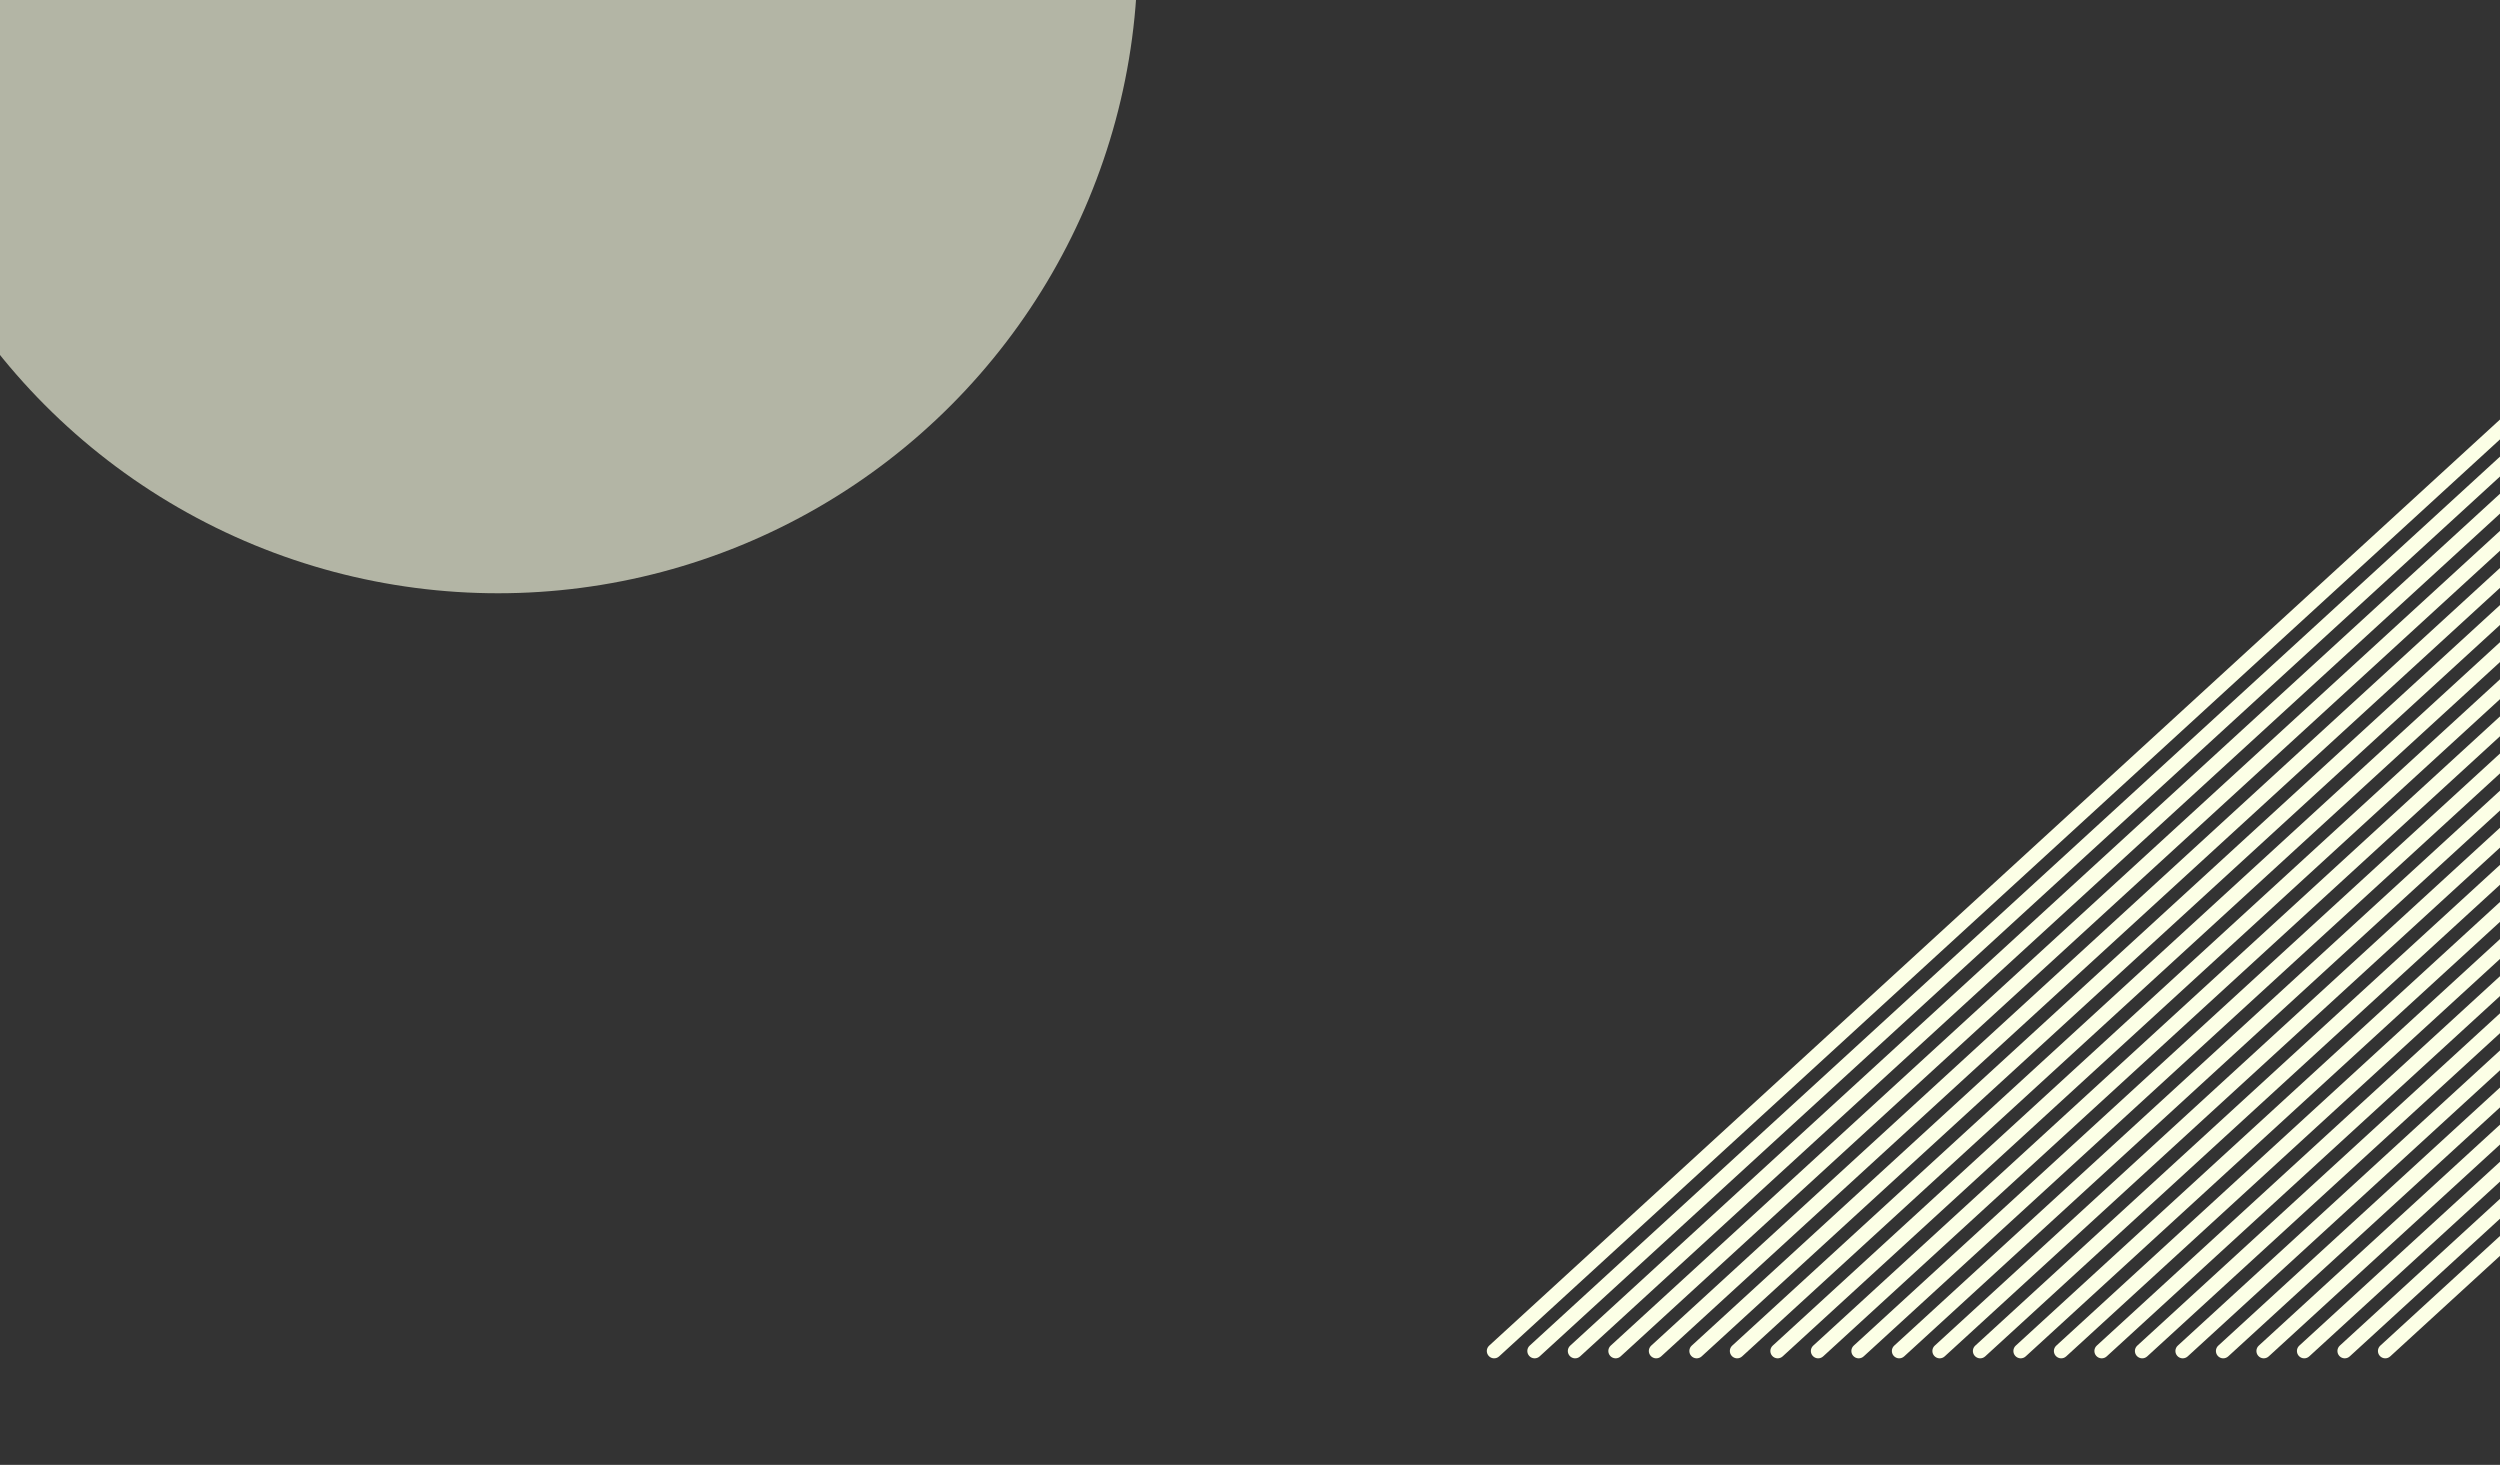 <?xml version="1.0" standalone="no"?><!-- Generator: Gravit.io --><svg xmlns="http://www.w3.org/2000/svg" xmlns:xlink="http://www.w3.org/1999/xlink" style="isolation:isolate" viewBox="0 0 1024 600" width="1024" height="600"><rect x="0" y="0" width="1024" height="600" fill="#333333" stroke="none"/><g opacity="0.64"><circle vector-effect="non-scaling-stroke" cx="204" cy="-19" r="262" fill="rgb(252,255,230)"/></g><path d="M 609.973 551.164 L 1056.792 141.787 C 1058.013 140.669 1059.912 140.752 1061.03 141.973 L 1061.03 141.973 C 1062.149 143.194 1062.066 145.093 1060.845 146.211 L 614.026 555.587 C 612.805 556.706 610.906 556.623 609.787 555.402 L 609.787 555.402 C 608.669 554.181 608.752 552.282 609.973 551.164 Z" style="stroke:none;fill:#FCFFE6;stroke-miterlimit:10;"/><path d="M 626.564 551.164 L 1073.383 141.787 C 1074.604 140.669 1076.503 140.752 1077.621 141.973 L 1077.621 141.973 C 1078.74 143.194 1078.657 145.093 1077.436 146.211 L 630.617 555.587 C 629.396 556.706 627.497 556.623 626.379 555.402 L 626.379 555.402 C 625.26 554.181 625.343 552.282 626.564 551.164 Z" style="stroke:none;fill:#FCFFE6;stroke-miterlimit:10;"/><path d="M 643.155 551.164 L 1089.974 141.787 C 1091.195 140.669 1093.094 140.752 1094.213 141.973 L 1094.213 141.973 C 1095.331 143.194 1095.248 145.093 1094.027 146.211 L 647.208 555.587 C 645.987 556.706 644.088 556.623 642.97 555.402 L 642.97 555.402 C 641.851 554.181 641.934 552.282 643.155 551.164 Z" style="stroke:none;fill:#FCFFE6;stroke-miterlimit:10;"/><path d="M 659.746 551.164 L 1106.565 141.787 C 1107.786 140.669 1109.685 140.752 1110.804 141.973 L 1110.804 141.973 C 1111.922 143.194 1111.839 145.093 1110.618 146.211 L 663.799 555.587 C 662.578 556.706 660.679 556.623 659.561 555.402 L 659.561 555.402 C 658.442 554.181 658.525 552.282 659.746 551.164 Z" style="stroke:none;fill:#FCFFE6;stroke-miterlimit:10;"/><path d="M 676.337 551.164 L 1123.156 141.787 C 1124.377 140.669 1126.276 140.752 1127.395 141.973 L 1127.395 141.973 C 1128.513 143.194 1128.43 145.093 1127.209 146.211 L 680.39 555.587 C 679.169 556.706 677.27 556.623 676.152 555.402 L 676.152 555.402 C 675.033 554.181 675.116 552.282 676.337 551.164 Z" style="stroke:none;fill:#FCFFE6;stroke-miterlimit:10;"/><path d="M 692.928 551.164 L 1139.747 141.787 C 1140.968 140.669 1142.867 140.752 1143.986 141.973 L 1143.986 141.973 C 1145.104 143.194 1145.021 145.093 1143.8 146.211 L 696.981 555.587 C 695.761 556.706 693.861 556.623 692.743 555.402 L 692.743 555.402 C 691.624 554.181 691.707 552.282 692.928 551.164 Z" style="stroke:none;fill:#FCFFE6;stroke-miterlimit:10;"/><path d="M 709.519 551.164 L 1156.338 141.787 C 1157.559 140.669 1159.458 140.752 1160.577 141.973 L 1160.577 141.973 C 1161.695 143.194 1161.612 145.093 1160.391 146.211 L 713.572 555.587 C 712.352 556.706 710.452 556.623 709.334 555.402 L 709.334 555.402 C 708.215 554.181 708.298 552.282 709.519 551.164 Z" style="stroke:none;fill:#FCFFE6;stroke-miterlimit:10;"/><path d="M 726.11 551.164 L 1172.929 141.787 C 1174.15 140.669 1176.049 140.752 1177.168 141.973 L 1177.168 141.973 C 1178.286 143.194 1178.203 145.093 1176.982 146.211 L 730.163 555.587 C 728.943 556.706 727.043 556.623 725.925 555.402 L 725.925 555.402 C 724.806 554.181 724.889 552.282 726.11 551.164 Z" style="stroke:none;fill:#FCFFE6;stroke-miterlimit:10;"/><path d="M 742.701 551.164 L 1189.52 141.787 C 1190.741 140.669 1192.64 140.752 1193.759 141.973 L 1193.759 141.973 C 1194.877 143.194 1194.794 145.093 1193.574 146.211 L 746.755 555.587 C 745.534 556.706 743.634 556.623 742.516 555.402 L 742.516 555.402 C 741.397 554.181 741.48 552.282 742.701 551.164 Z" style="stroke:none;fill:#FCFFE6;stroke-miterlimit:10;"/><path d="M 759.292 551.164 L 1206.111 141.787 C 1207.332 140.669 1209.231 140.752 1210.35 141.973 L 1210.35 141.973 C 1211.468 143.194 1211.385 145.093 1210.165 146.211 L 763.346 555.587 C 762.125 556.706 760.226 556.623 759.107 555.402 L 759.107 555.402 C 757.988 554.181 758.072 552.282 759.292 551.164 Z" style="stroke:none;fill:#FCFFE6;stroke-miterlimit:10;"/><path d="M 775.883 551.164 L 1222.702 141.787 C 1223.923 140.669 1225.823 140.752 1226.941 141.973 L 1226.941 141.973 C 1228.06 143.194 1227.976 145.093 1226.756 146.211 L 779.937 555.587 C 778.716 556.706 776.817 556.623 775.698 555.402 L 775.698 555.402 C 774.58 554.181 774.663 552.282 775.883 551.164 Z" style="stroke:none;fill:#FCFFE6;stroke-miterlimit:10;"/><path d="M 792.474 551.164 L 1239.294 141.787 C 1240.514 140.669 1242.414 140.752 1243.532 141.973 L 1243.532 141.973 C 1244.651 143.194 1244.568 145.093 1243.347 146.211 L 796.528 555.587 C 795.307 556.706 793.408 556.623 792.289 555.402 L 792.289 555.402 C 791.171 554.181 791.254 552.282 792.474 551.164 Z" style="stroke:none;fill:#FCFFE6;stroke-miterlimit:10;"/><path d="M 809.066 551.164 L 1255.885 141.787 C 1257.105 140.669 1259.005 140.752 1260.123 141.973 L 1260.123 141.973 C 1261.242 143.194 1261.159 145.093 1259.938 146.211 L 813.119 555.587 C 811.898 556.706 809.999 556.623 808.88 555.402 L 808.88 555.402 C 807.762 554.181 807.845 552.282 809.066 551.164 Z" style="stroke:none;fill:#FCFFE6;stroke-miterlimit:10;"/><path d="M 825.657 551.164 L 1272.476 141.787 C 1273.696 140.669 1275.596 140.752 1276.714 141.973 L 1276.714 141.973 C 1277.833 143.194 1277.75 145.093 1276.529 146.211 L 829.71 555.587 C 828.489 556.706 826.59 556.623 825.471 555.402 L 825.471 555.402 C 824.353 554.181 824.436 552.282 825.657 551.164 Z" style="stroke:none;fill:#FCFFE6;stroke-miterlimit:10;"/><path d="M 842.248 551.164 L 1289.067 141.787 C 1290.288 140.669 1292.187 140.752 1293.305 141.973 L 1293.305 141.973 C 1294.424 143.194 1294.341 145.093 1293.12 146.211 L 846.301 555.587 C 845.08 556.706 843.181 556.623 842.062 555.402 L 842.062 555.402 C 840.944 554.181 841.027 552.282 842.248 551.164 Z" style="stroke:none;fill:#FCFFE6;stroke-miterlimit:10;"/><path d="M 858.839 551.164 L 1305.658 141.787 C 1306.879 140.669 1308.778 140.752 1309.896 141.973 L 1309.896 141.973 C 1311.015 143.194 1310.932 145.093 1309.711 146.211 L 862.892 555.587 C 861.671 556.706 859.772 556.623 858.653 555.402 L 858.653 555.402 C 857.535 554.181 857.618 552.282 858.839 551.164 Z" style="stroke:none;fill:#FCFFE6;stroke-miterlimit:10;"/><path d="M 875.43 551.164 L 1322.249 141.787 C 1323.47 140.669 1325.369 140.752 1326.487 141.973 L 1326.487 141.973 C 1327.606 143.194 1327.523 145.093 1326.302 146.211 L 879.483 555.587 C 878.262 556.706 876.363 556.623 875.244 555.402 L 875.244 555.402 C 874.126 554.181 874.209 552.282 875.43 551.164 Z" style="stroke:none;fill:#FCFFE6;stroke-miterlimit:10;"/><path d="M 892.021 551.164 L 1338.84 141.787 C 1340.061 140.669 1341.96 140.752 1343.078 141.973 L 1343.078 141.973 C 1344.197 143.194 1344.114 145.093 1342.893 146.211 L 896.074 555.587 C 894.853 556.706 892.954 556.623 891.835 555.402 L 891.835 555.402 C 890.717 554.181 890.8 552.282 892.021 551.164 Z" style="stroke:none;fill:#FCFFE6;stroke-miterlimit:10;"/><path d="M 908.612 551.164 L 1355.431 141.787 C 1356.652 140.669 1358.551 140.752 1359.67 141.973 L 1359.67 141.973 C 1360.788 143.194 1360.705 145.093 1359.484 146.211 L 912.665 555.587 C 911.444 556.706 909.545 556.623 908.427 555.402 L 908.427 555.402 C 907.308 554.181 907.391 552.282 908.612 551.164 Z" style="stroke:none;fill:#FCFFE6;stroke-miterlimit:10;"/><path d="M 925.203 551.164 L 1372.022 141.787 C 1373.243 140.669 1375.142 140.752 1376.261 141.973 L 1376.261 141.973 C 1377.379 143.194 1377.296 145.093 1376.075 146.211 L 929.256 555.587 C 928.035 556.706 926.136 556.623 925.018 555.402 L 925.018 555.402 C 923.899 554.181 923.982 552.282 925.203 551.164 Z" style="stroke:none;fill:#FCFFE6;stroke-miterlimit:10;"/><path d="M 941.794 551.164 L 1388.613 141.787 C 1389.834 140.669 1391.733 140.752 1392.852 141.973 L 1392.852 141.973 C 1393.97 143.194 1393.887 145.093 1392.666 146.211 L 945.847 555.587 C 944.626 556.706 942.727 556.623 941.609 555.402 L 941.609 555.402 C 940.49 554.181 940.573 552.282 941.794 551.164 Z" style="stroke:none;fill:#FCFFE6;stroke-miterlimit:10;"/><path d="M 958.385 551.164 L 1405.204 141.787 C 1406.425 140.669 1408.324 140.752 1409.443 141.973 L 1409.443 141.973 C 1410.561 143.194 1410.478 145.093 1409.257 146.211 L 962.438 555.587 C 961.218 556.706 959.318 556.623 958.2 555.402 L 958.2 555.402 C 957.081 554.181 957.164 552.282 958.385 551.164 Z" style="stroke:none;fill:#FCFFE6;stroke-miterlimit:10;"/><path d="M 974.976 551.164 L 1421.795 141.787 C 1423.016 140.669 1424.915 140.752 1426.034 141.973 L 1426.034 141.973 C 1427.152 143.194 1427.069 145.093 1425.848 146.211 L 979.029 555.587 C 977.809 556.706 975.909 556.623 974.791 555.402 L 974.791 555.402 C 973.672 554.181 973.755 552.282 974.976 551.164 Z" style="stroke:none;fill:#FCFFE6;stroke-miterlimit:10;"/></svg>